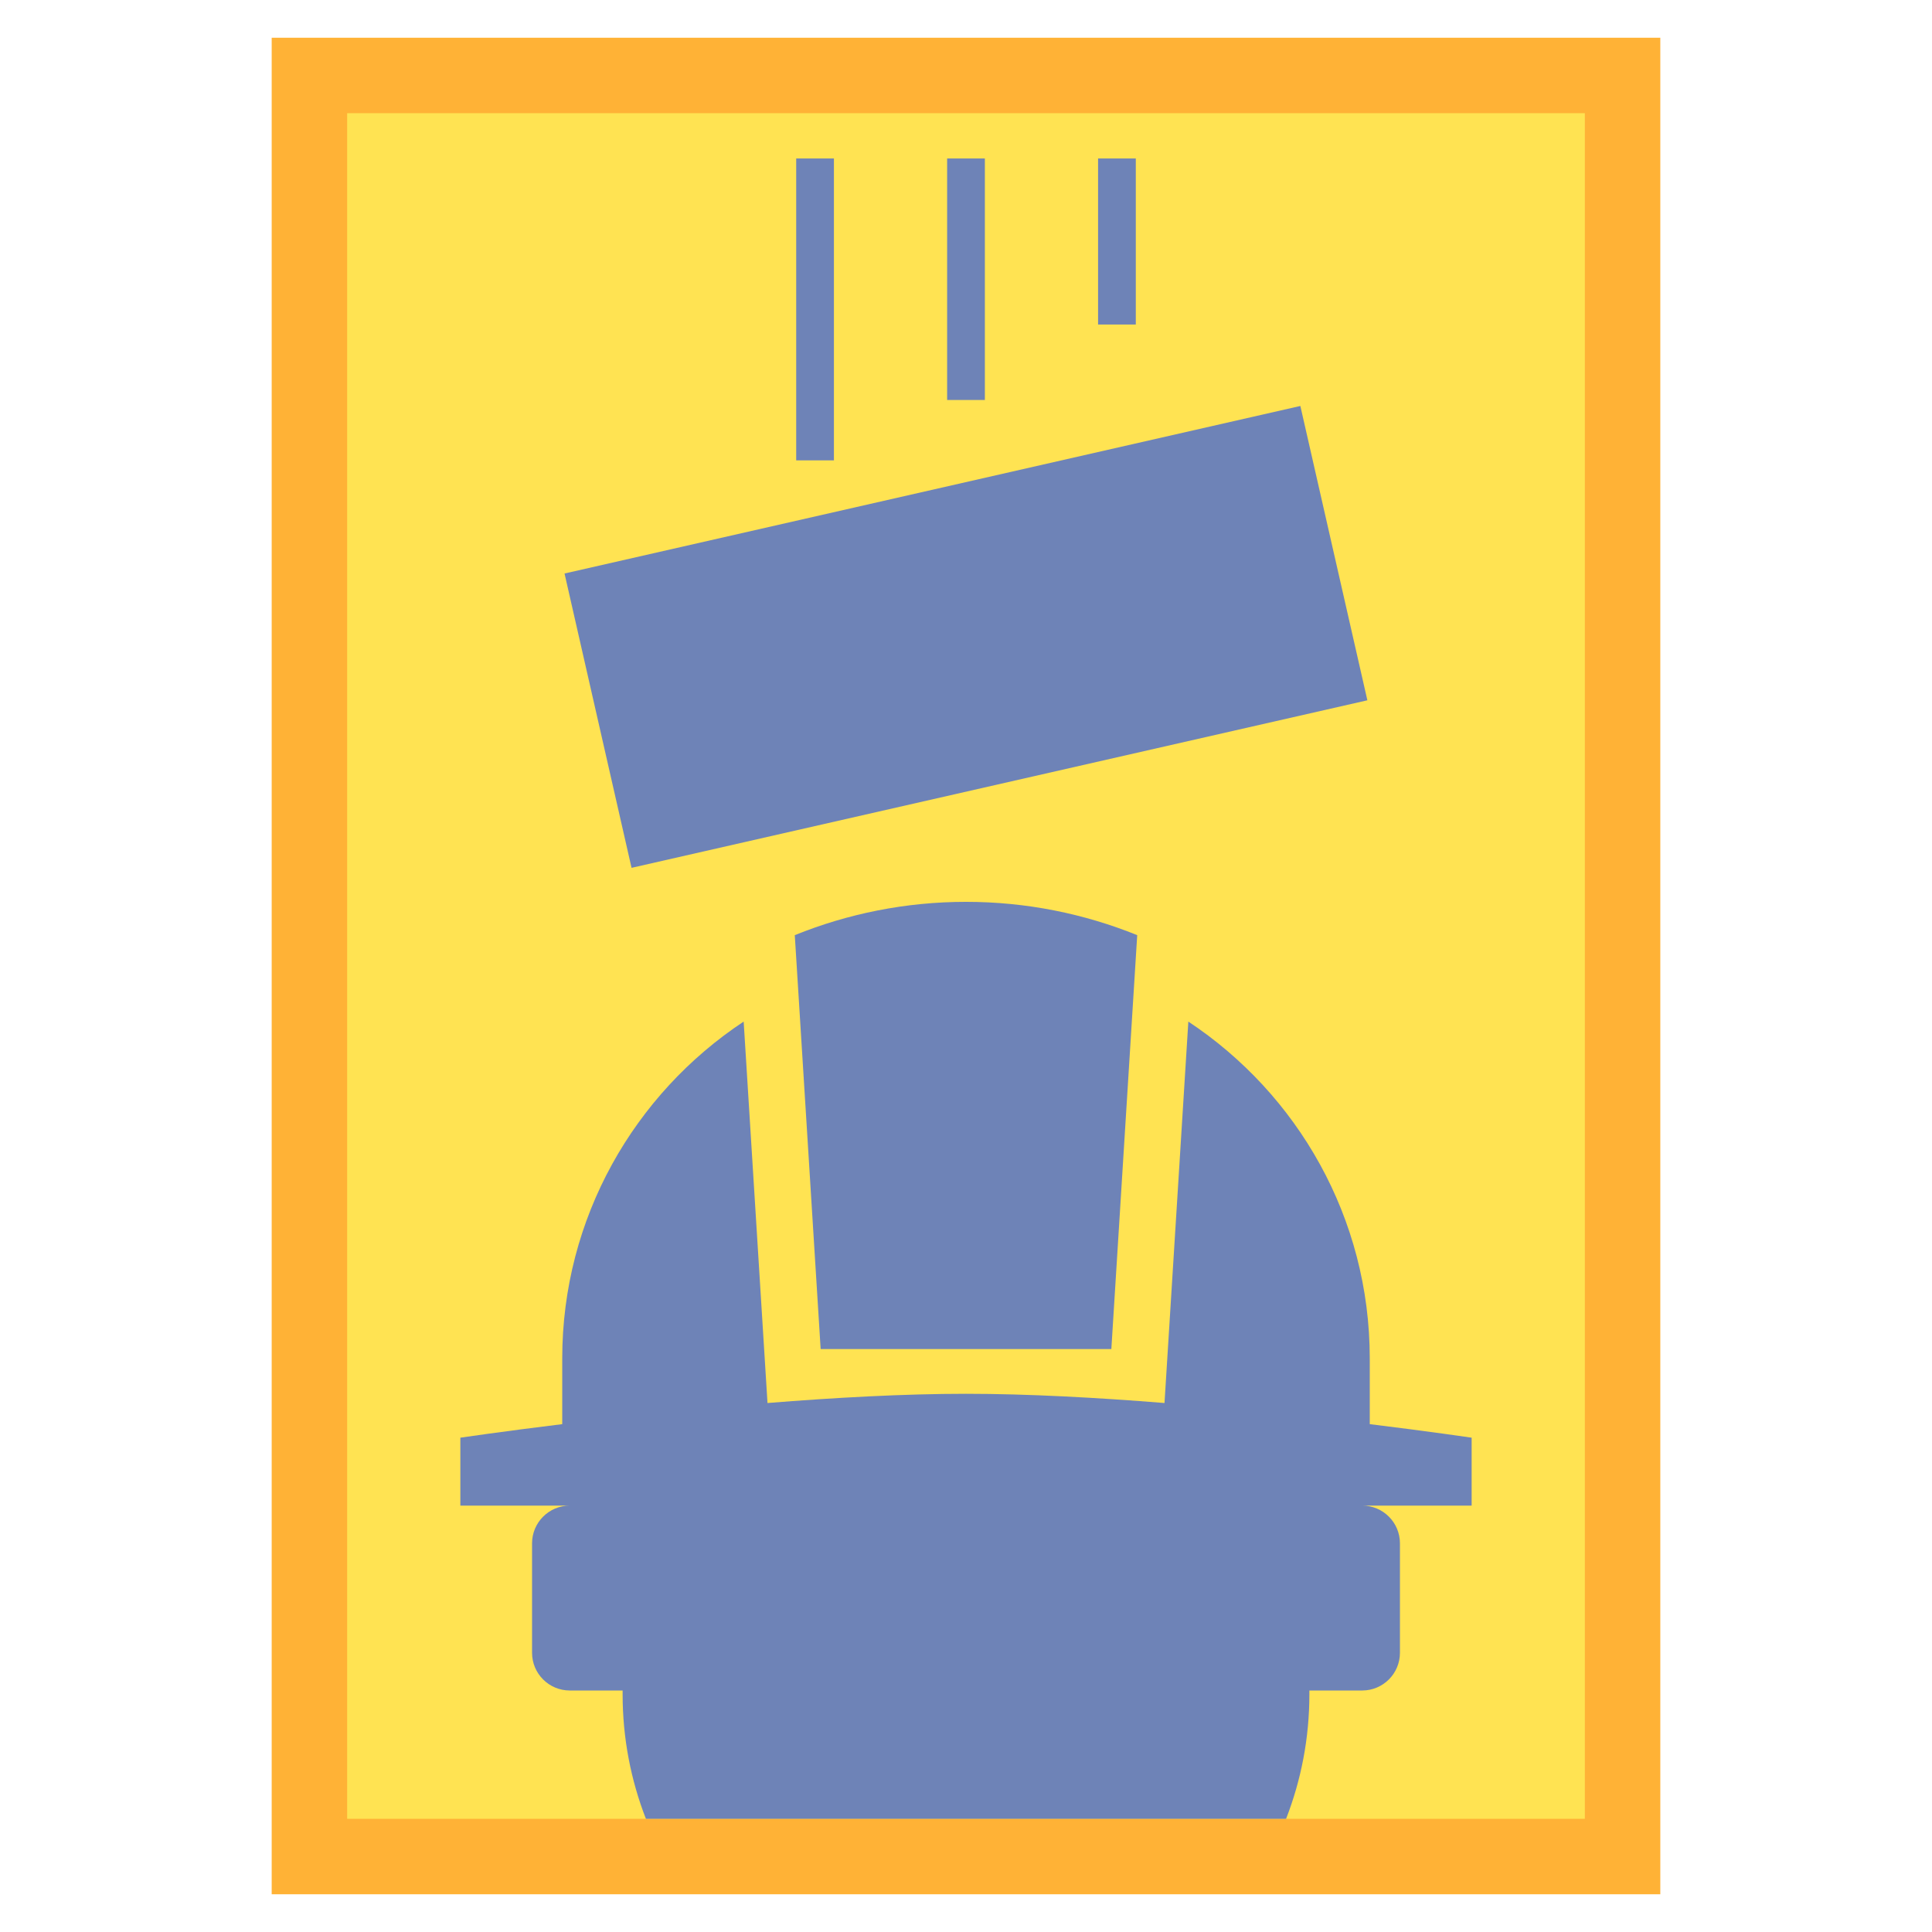 <?xml version="1.0" encoding="utf-8"?>
<!-- Generator: Adobe Illustrator 24.0.0, SVG Export Plug-In . SVG Version: 6.00 Build 0)  -->
<svg version="1.1" id="Layer_2" xmlns="http://www.w3.org/2000/svg" xmlns:xlink="http://www.w3.org/1999/xlink" x="0px" y="0px"
	 viewBox="0 0 512 512" enable-background="new 0 0 512 512" xml:space="preserve">
<g>
	<g>
		<rect x="72" y="10" fill="#FFB236" width="368" height="492"/>
	</g>
	<g>
		<rect x="92" y="30" fill="#FFE352" width="328" height="452"/>
	</g>
	<g>
		<g>
			<path fill="#6E83B7" d="M294.519,357.519l6.856-109.694C287.345,242.153,272.038,239,256,239s-31.345,3.153-45.374,8.824
				l6.856,109.694H294.519z"/>
		</g>
		<g>
			<path fill="#6E83B7" d="M390,399v-18c0,0-10.706-1.587-27-3.587V360c0-37.243-19.13-70.096-48.076-89.267
				c-0.001,0.004-0.001,0.009-0.002,0.013l-6.317,101.069c-17.791-1.43-36.196-2.445-52.605-2.445s-34.814,1.015-52.605,2.445
				l-6.317-101.069c0-0.005,0.002-0.011,0.002-0.016C168.132,289.9,149,322.755,149,360v17.413c-16.294,2.001-27,3.587-27,3.587v18
				h27h2c-5.523,0-10,4.477-10,10v29c0,5.523,4.477,10,10,10h14v1c0,11.64,2.189,22.769,6.172,33h169.655
				c3.983-10.231,6.172-21.36,6.172-33v-1h14c5.523,0,10-4.477,10-10v-29c0-5.523-4.477-10-10-10h2H390z"/>
		</g>
	</g>
	<g>
		
			<rect x="156" y="128.79" transform="matrix(0.975 -0.222 0.222 0.975 -31.084 61.047)" fill="#6E83B7" width="200" height="80"/>
	</g>
	<g>
		<g>
			<rect x="251" y="42" fill="#6E83B7" width="10" height="64"/>
		</g>
		<g>
			<rect x="291" y="42" fill="#6E83B7" width="10" height="44"/>
		</g>
		<g>
			<rect x="211" y="42" fill="#6E83B7" width="10" height="80"/>
		</g>
	</g>
</g>
</svg>
